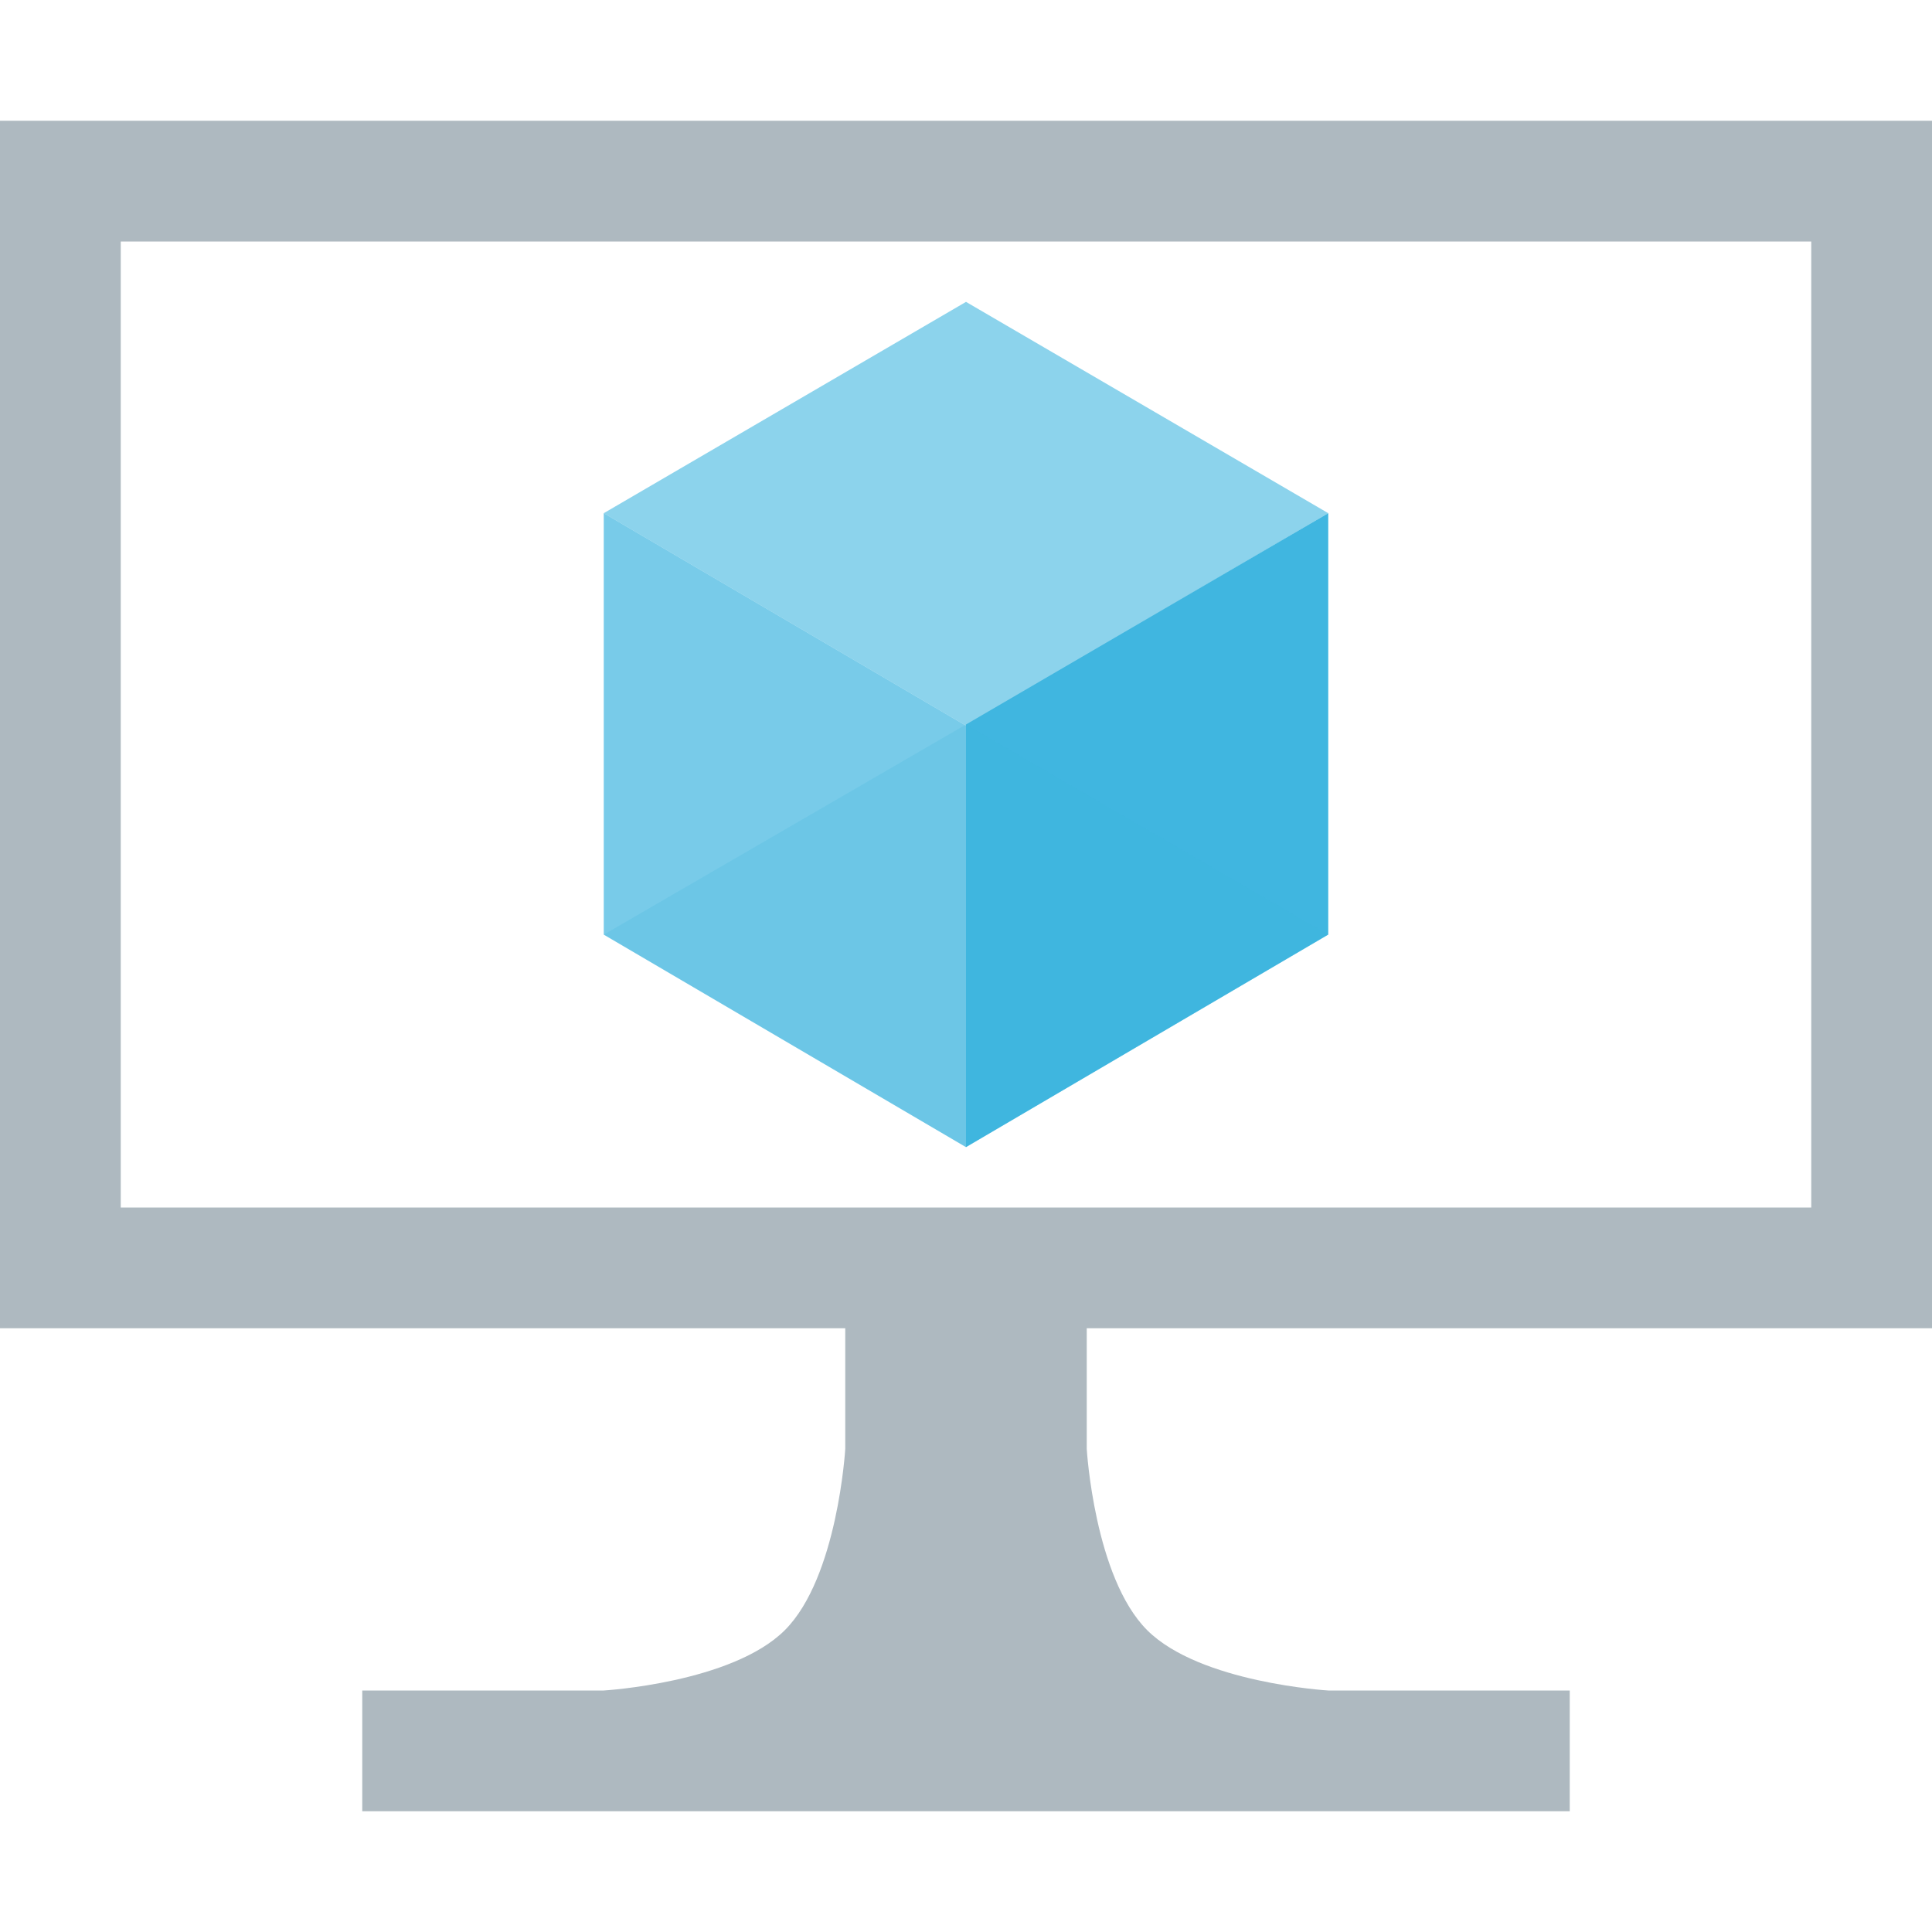 <svg width="16" height="16" viewBox="0 0 16 16" fill="none" xmlns="http://www.w3.org/2000/svg">
<path fill-rule="evenodd" clip-rule="evenodd" d="M0 1H16V11H9V12C9 12 9.063 13.063 9.5 13.5C9.937 13.937 11 14 11 14H13V15H3V14H5C5 14 6.063 13.937 6.5 13.5C6.937 13.063 7 12 7 12V11H0V1ZM15 2H1V10H15V2Z" fill="#9AA7B0" fill-opacity="0.8"/>
<path d="M11 4.25V7.74L8 9.5V6L11 4.25Z" fill="#40B6E0"/>
<path opacity="0.6" d="M11 4.25L8 6.01L5 4.25L8 2.5L11 4.25Z" fill="#40B6E0"/>
<path opacity="0.7" d="M8 6.01V9.5L5 7.74V4.25L8 6.01Z" fill="#40B6E0"/>
<path opacity="0.2" d="M5 7.74L8 6V9.5L5 7.74Z" fill="#40B6E0"/>
<path opacity="0.2" d="M11 7.74L8 6V9.5L11 7.74Z" fill="#40B6E0"/>
</svg>
